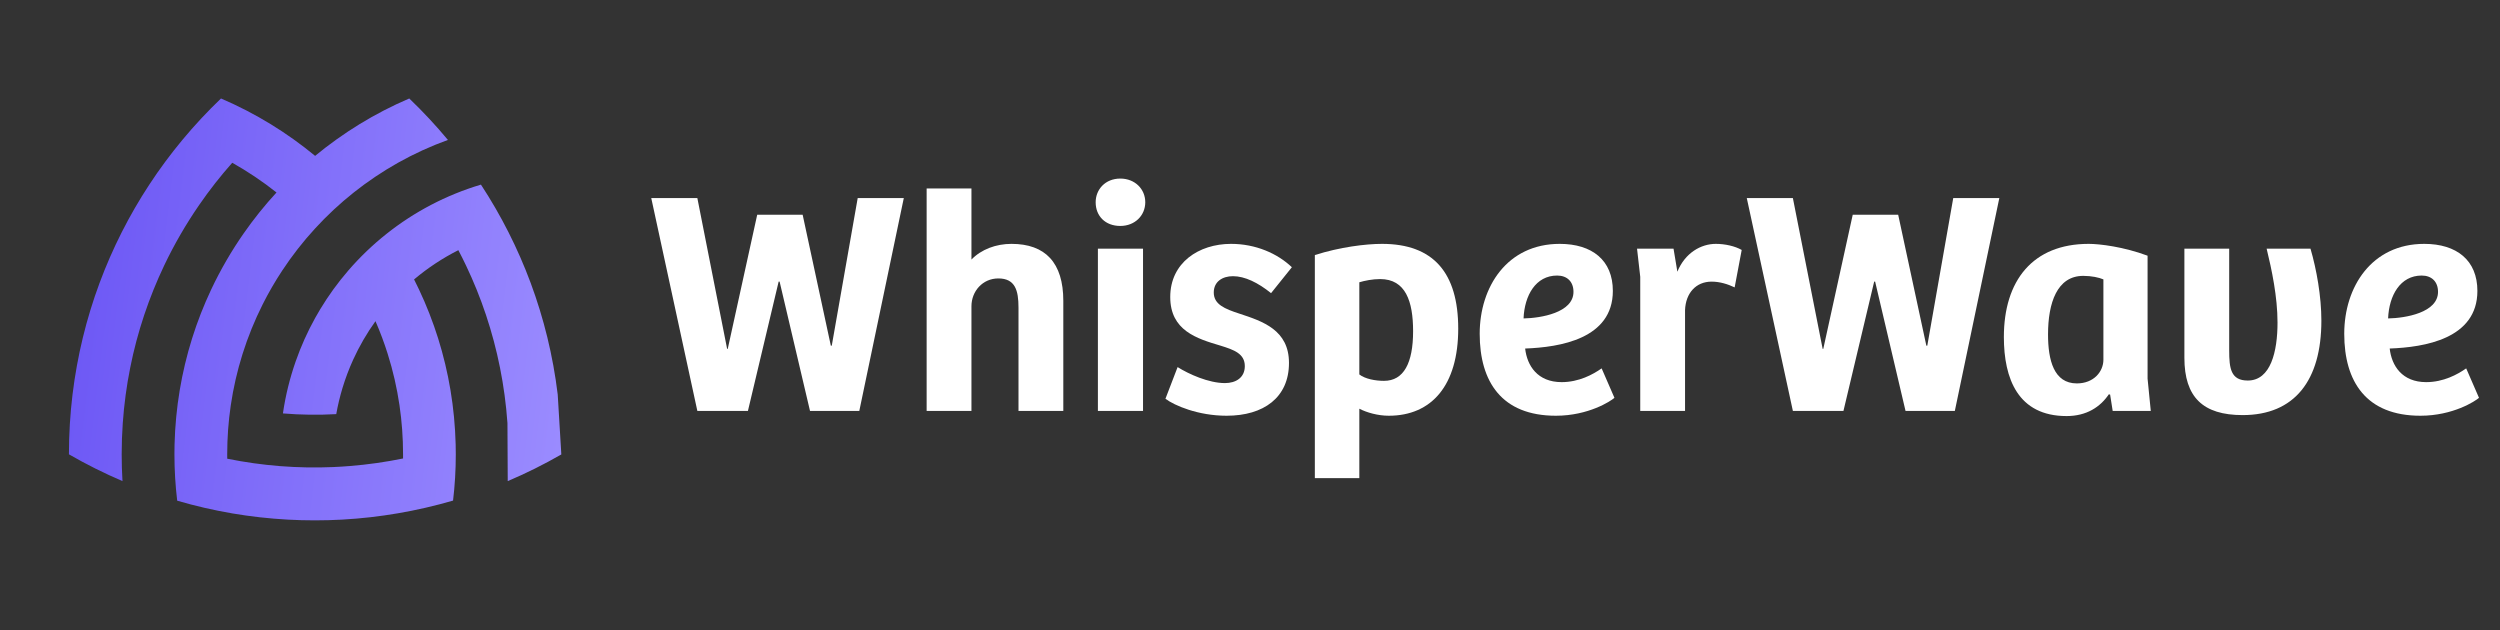 <svg width="238" height="60" viewBox="0 0 238 60" fill="none" xmlns="http://www.w3.org/2000/svg">
<rect x="0" y="0" width="238" height="60" fill="#333333" stroke="none"/>
<path fill-rule="evenodd" clip-rule="evenodd" d="M48.339 45.8C50.084 45.06 51.786 44.213 53.438 43.263L53.095 37.558C52.871 35.708 52.539 33.893 52.107 32.117C51.677 30.357 51.15 28.636 50.529 26.959C49.911 25.299 49.206 23.682 48.412 22.116L48.393 22.078C47.606 20.526 46.735 19.023 45.786 17.576C44.128 18.07 42.538 18.719 41.033 19.507C39.539 20.288 38.13 21.207 36.819 22.245C35.484 23.301 34.253 24.483 33.142 25.772C32.157 26.914 31.268 28.139 30.487 29.435L30.001 30.274C29.27 31.589 28.649 32.972 28.147 34.409C27.592 35.997 27.181 37.651 26.934 39.358C28.63 39.498 30.325 39.519 32.011 39.425C32.161 38.58 32.359 37.753 32.603 36.945C32.882 36.02 33.223 35.119 33.618 34.25C34.209 32.953 34.922 31.723 35.745 30.577C36.187 31.59 36.576 32.63 36.91 33.694C37.409 35.275 37.786 36.909 38.032 38.587C38.255 40.108 38.371 41.667 38.371 43.252V43.647C36.706 43.986 35.023 44.227 33.325 44.364C32.788 44.409 32.248 44.442 31.707 44.465C30.035 44.536 28.355 44.507 26.675 44.376C24.991 44.244 23.306 44.008 21.633 43.669L21.63 43.252C21.63 41.672 21.745 40.122 21.967 38.605C22.213 36.926 22.59 35.291 23.087 33.709C23.602 32.07 24.246 30.49 25.006 28.977C25.562 27.869 26.182 26.799 26.86 25.771C27.799 24.346 28.849 23 30.001 21.748C31.133 20.512 32.363 19.368 33.677 18.325C35 17.276 36.408 16.329 37.889 15.496C39.403 14.648 40.99 13.918 42.641 13.322C41.49 11.936 40.261 10.619 38.961 9.375C37.312 10.081 35.726 10.903 34.212 11.831C32.736 12.737 31.329 13.742 29.999 14.839C28.671 13.743 27.264 12.737 25.788 11.831C24.274 10.903 22.686 10.081 21.039 9.375C19.739 10.619 18.51 11.937 17.36 13.322C16.235 14.678 15.183 16.096 14.214 17.574C13.256 19.034 12.379 20.549 11.586 22.115C10.794 23.681 10.087 25.297 9.471 26.958C8.85 28.634 8.321 30.356 7.892 32.117C7.46 33.896 7.129 35.711 6.904 37.561C6.678 39.426 6.562 41.326 6.562 43.252C8.23 44.214 9.933 45.063 11.66 45.8C11.61 44.957 11.584 44.106 11.584 43.252C11.584 42.256 11.618 41.269 11.687 40.292C11.812 38.497 12.05 36.733 12.396 35.007C12.736 33.294 13.184 31.619 13.729 29.988C14.27 28.368 14.908 26.791 15.634 25.265C16.594 23.251 17.711 21.327 18.967 19.506C19.933 18.104 20.984 16.765 22.109 15.495C23.591 16.328 24.999 17.273 26.323 18.324C25.189 19.555 24.14 20.866 23.181 22.243C22.017 23.918 20.987 25.692 20.109 27.553C19.398 29.059 18.786 30.621 18.282 32.232C17.782 33.831 17.388 35.478 17.107 37.161C16.827 38.844 16.662 40.565 16.617 42.317L16.606 43.25C16.606 44.744 16.696 46.217 16.869 47.666C18.608 48.175 20.363 48.577 22.125 48.878C23.871 49.175 25.624 49.37 27.376 49.467C29.113 49.564 30.848 49.562 32.573 49.467L32.624 49.464C34.387 49.364 36.14 49.165 37.876 48.867C39.65 48.563 41.404 48.158 43.131 47.656C43.304 46.213 43.391 44.743 43.391 43.253L43.379 42.296C43.333 40.546 43.167 38.826 42.887 37.144C42.607 35.461 42.211 33.817 41.711 32.219C41.206 30.611 40.594 29.05 39.883 27.545L39.42 26.602C40.707 25.518 42.12 24.582 43.635 23.816C43.887 24.294 44.128 24.777 44.361 25.265C45.089 26.791 45.726 28.366 46.267 29.986C46.811 31.615 47.257 33.289 47.599 35.001C47.944 36.724 48.183 38.486 48.309 40.278L48.336 45.799L48.339 45.8Z" fill="url(#paint0_linear_769_12003)"/>
<path d="M62 18.859H66.388L69.221 33.21H69.282L72.086 20.443H76.412L79.094 32.905H79.185L81.653 18.859H86.041L81.805 39.121H77.113L74.219 26.811H74.127L71.202 39.121H66.388L62 18.859Z" fill="white"/>
<path d="M88.216 17.945H92.482V24.709C93.426 23.734 94.828 23.216 96.29 23.216C99.52 23.216 101.227 25.014 101.227 28.64V39.121H96.961V29.279C96.961 27.665 96.656 26.507 95.041 26.507C93.548 26.507 92.482 27.725 92.482 29.157V39.121H88.216V17.945Z" fill="white"/>
<path d="M106.653 21.51C105.221 21.51 104.307 20.565 104.307 19.255C104.307 18.036 105.221 17 106.653 17C108.054 17 109.03 18.006 109.03 19.255C109.03 20.504 108.054 21.51 106.653 21.51ZM104.52 23.673H108.816V39.121H104.52V23.673Z" fill="white"/>
<path d="M116.77 39.578C114.058 39.578 111.803 38.603 110.95 37.963L112.108 34.947C113.174 35.617 115.063 36.47 116.617 36.47C117.653 36.47 118.506 35.952 118.506 34.855C118.506 33.667 117.47 33.301 116.191 32.905C113.936 32.235 111.407 31.473 111.407 28.274C111.407 25.014 114.119 23.216 117.196 23.216C119.542 23.216 121.614 24.13 122.986 25.44L121.005 27.908C119.756 26.903 118.506 26.293 117.379 26.293C116.374 26.293 115.551 26.811 115.551 27.847C115.551 28.975 116.587 29.401 117.988 29.858C120.213 30.59 122.711 31.412 122.711 34.551C122.711 37.842 120.304 39.578 116.77 39.578Z" fill="white"/>
<path d="M125.173 24.282C127.549 23.521 130.017 23.216 131.571 23.216C136.447 23.216 138.823 25.958 138.823 31.29C138.823 36.684 136.294 39.578 132.211 39.578C131.175 39.578 130.109 39.274 129.408 38.908V45.52H125.173V24.282ZM131.754 36.257C133.643 36.257 134.527 34.551 134.527 31.534C134.527 28.701 133.826 26.568 131.389 26.568C130.657 26.568 129.926 26.72 129.408 26.872V35.648C129.956 36.074 130.932 36.257 131.754 36.257Z" fill="white"/>
<path d="M148.119 39.578C142.97 39.578 140.867 36.349 140.867 31.778C140.867 27.299 143.488 23.216 148.485 23.216C151.562 23.216 153.543 24.77 153.543 27.695C153.543 32.266 148.485 33.058 145.194 33.18C145.377 34.825 146.382 36.379 148.668 36.379C150.313 36.379 151.654 35.648 152.476 35.069L153.695 37.872C153.36 38.177 151.227 39.578 148.119 39.578ZM145.042 30.315C146.687 30.285 149.795 29.767 149.795 27.786C149.795 26.811 149.186 26.232 148.241 26.232C146.2 26.232 145.133 28.122 145.042 30.315Z" fill="white"/>
<path d="M156.151 26.354L155.846 23.673H159.32L159.685 25.867C160.417 24.069 161.94 23.216 163.342 23.216C164.225 23.216 165.17 23.429 165.81 23.795L165.139 27.36C164.499 27.055 163.738 26.811 162.946 26.811C161.452 26.811 160.477 27.908 160.416 29.523V39.121H156.151V26.354Z" fill="white"/>
<path d="M166.294 18.859H170.682L173.516 33.21H173.577L176.38 20.443H180.707L183.388 32.905H183.479L185.948 18.859H190.335L186.1 39.121H181.407L178.513 26.811H178.421L175.496 39.121H170.682L166.294 18.859Z" fill="white"/>
<path d="M213.499 39.517C209.721 39.517 207.954 37.811 207.954 34.063V23.673H212.219V33.362C212.219 35.069 212.372 36.227 213.987 36.227C216.18 36.227 216.82 33.454 216.82 30.712C216.82 28.243 216.272 25.684 215.784 23.673H219.959C220.538 25.654 220.995 28.213 220.995 30.529C220.995 36.227 218.435 39.517 213.499 39.517Z" fill="white"/>
<path d="M230.424 39.578C225.275 39.578 223.172 36.349 223.172 31.778C223.172 27.299 225.793 23.216 230.79 23.216C233.867 23.216 235.848 24.77 235.848 27.695C235.848 32.266 230.79 33.058 227.499 33.18C227.682 34.825 228.687 36.379 230.972 36.379C232.618 36.379 233.959 35.648 234.781 35.069L236 37.872C235.665 38.177 233.532 39.578 230.424 39.578ZM227.347 30.315C228.992 30.285 232.1 29.767 232.1 27.786C232.1 26.811 231.49 26.232 230.546 26.232C228.504 26.232 227.438 28.122 227.347 30.315Z" fill="white"/>
<path d="M196.74 39.609C192.109 39.609 190.768 36.044 190.768 32.083C190.768 26.72 193.51 23.216 198.843 23.216C199.878 23.216 202.164 23.49 204.449 24.343V36.044L204.754 39.121H201.128L200.884 37.567L200.762 37.537C199.939 38.756 198.629 39.609 196.74 39.609ZM197.715 36.501C199.33 36.501 200.244 35.373 200.244 34.246V26.598C199.818 26.415 199.117 26.263 198.325 26.263C195.826 26.263 194.973 28.853 194.973 31.839C194.973 34.277 195.521 36.501 197.715 36.501Z" fill="white"/>
<defs>
<linearGradient id="paint0_linear_769_12003" x1="9.309" y1="9.375" x2="57.592" y2="15.22" gradientUnits="userSpaceOnUse">
<stop stop-color="#6D58F5"/>
<stop offset="1" stop-color="#9B8CFF"/>
</linearGradient>
</defs>
</svg>
